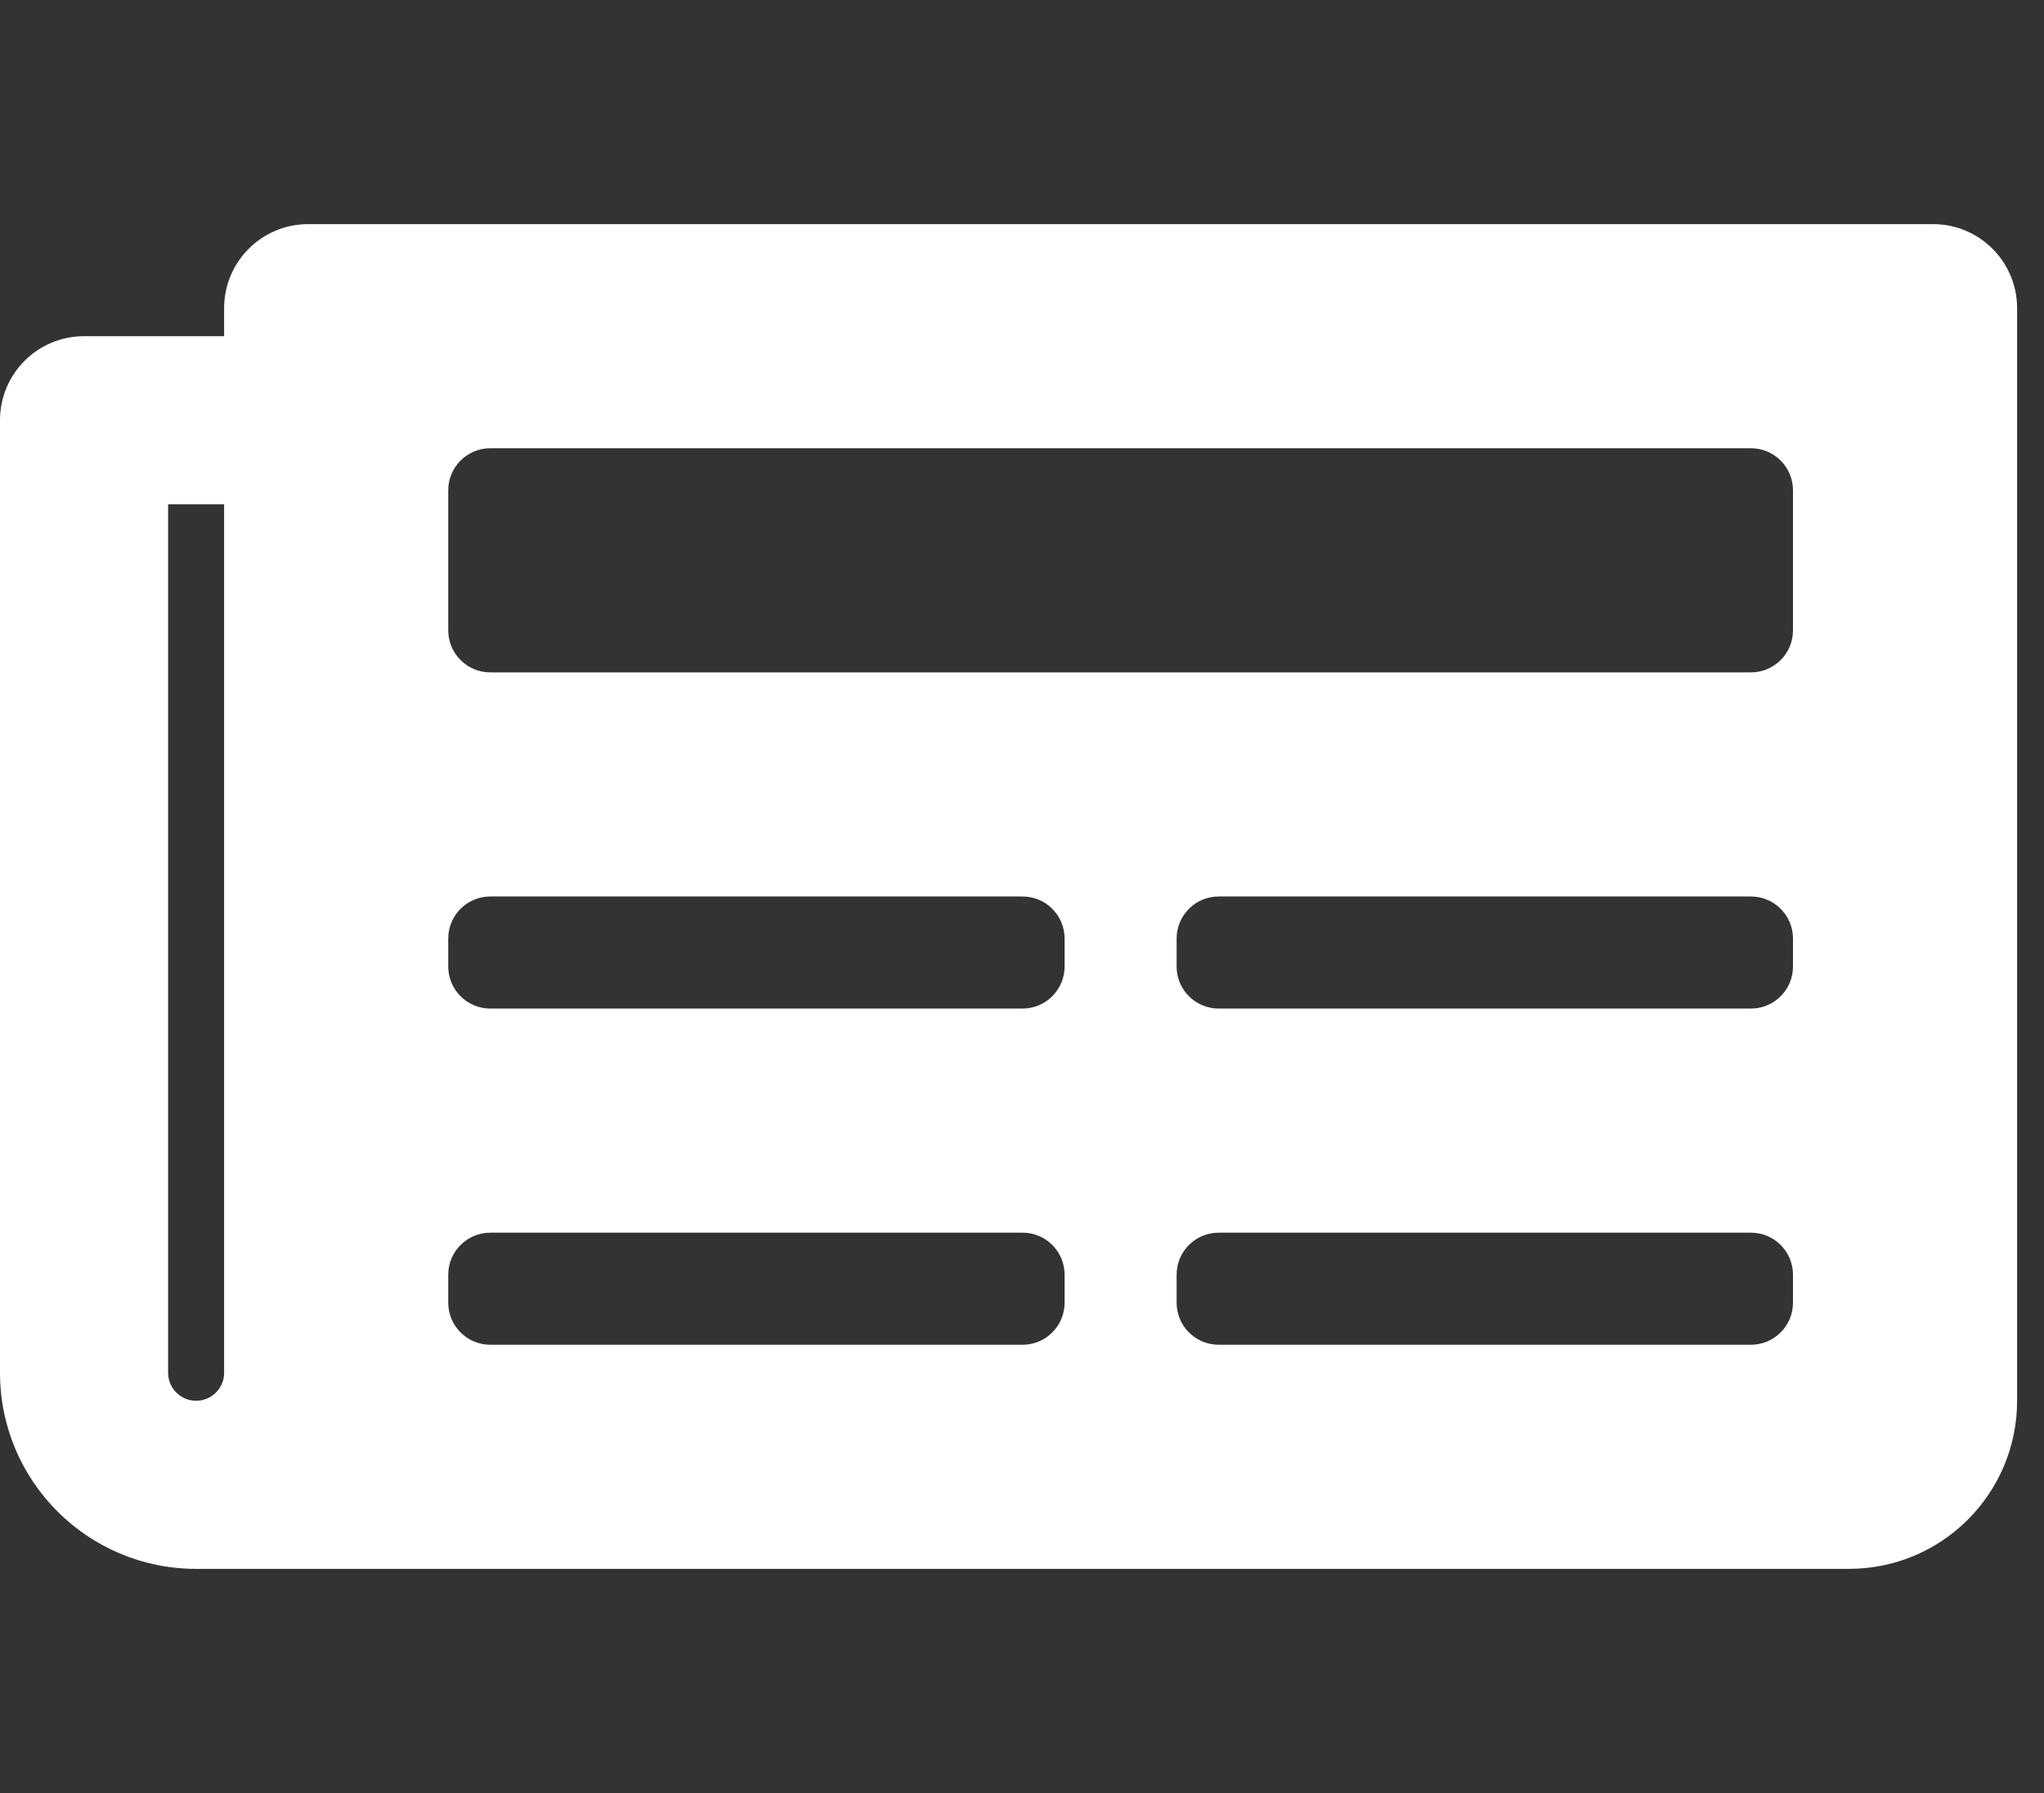 <svg width="57" height="50" viewBox="0 0 57 50" fill="none" xmlns="http://www.w3.org/2000/svg">
<rect x="0" y="0" width="57" height="50" fill="#333333" stroke="none"/>
<path d="M53.906 6.25H8.594C7.299 6.25 6.25 7.299 6.25 8.594V9.375H2.344C1.049 9.375 0 10.424 0 11.719V38.281C0 41.302 2.448 43.75 5.469 43.75H51.562C54.151 43.75 56.25 41.651 56.25 39.062V8.594C56.25 7.299 55.201 6.25 53.906 6.25ZM5.469 39.062C5.262 39.062 5.063 38.98 4.916 38.834C4.77 38.687 4.688 38.489 4.688 38.281V14.062H6.25V38.281C6.25 38.489 6.168 38.687 6.021 38.834C5.875 38.98 5.676 39.062 5.469 39.062ZM28.516 37.5H13.672C13.025 37.5 12.5 36.975 12.5 36.328V35.547C12.5 34.9 13.025 34.375 13.672 34.375H28.516C29.163 34.375 29.688 34.9 29.688 35.547V36.328C29.688 36.975 29.163 37.5 28.516 37.5ZM48.828 37.5H33.984C33.337 37.5 32.812 36.975 32.812 36.328V35.547C32.812 34.9 33.337 34.375 33.984 34.375H48.828C49.475 34.375 50 34.9 50 35.547V36.328C50 36.975 49.475 37.5 48.828 37.5ZM28.516 28.125H13.672C13.025 28.125 12.5 27.6 12.5 26.953V26.172C12.5 25.525 13.025 25 13.672 25H28.516C29.163 25 29.688 25.525 29.688 26.172V26.953C29.688 27.6 29.163 28.125 28.516 28.125ZM48.828 28.125H33.984C33.337 28.125 32.812 27.6 32.812 26.953V26.172C32.812 25.525 33.337 25 33.984 25H48.828C49.475 25 50 25.525 50 26.172V26.953C50 27.6 49.475 28.125 48.828 28.125ZM48.828 18.75H13.672C13.025 18.75 12.5 18.225 12.5 17.578V13.672C12.5 13.025 13.025 12.5 13.672 12.5H48.828C49.475 12.5 50 13.025 50 13.672V17.578C50 18.225 49.475 18.75 48.828 18.75Z" fill="white"/>
</svg>
